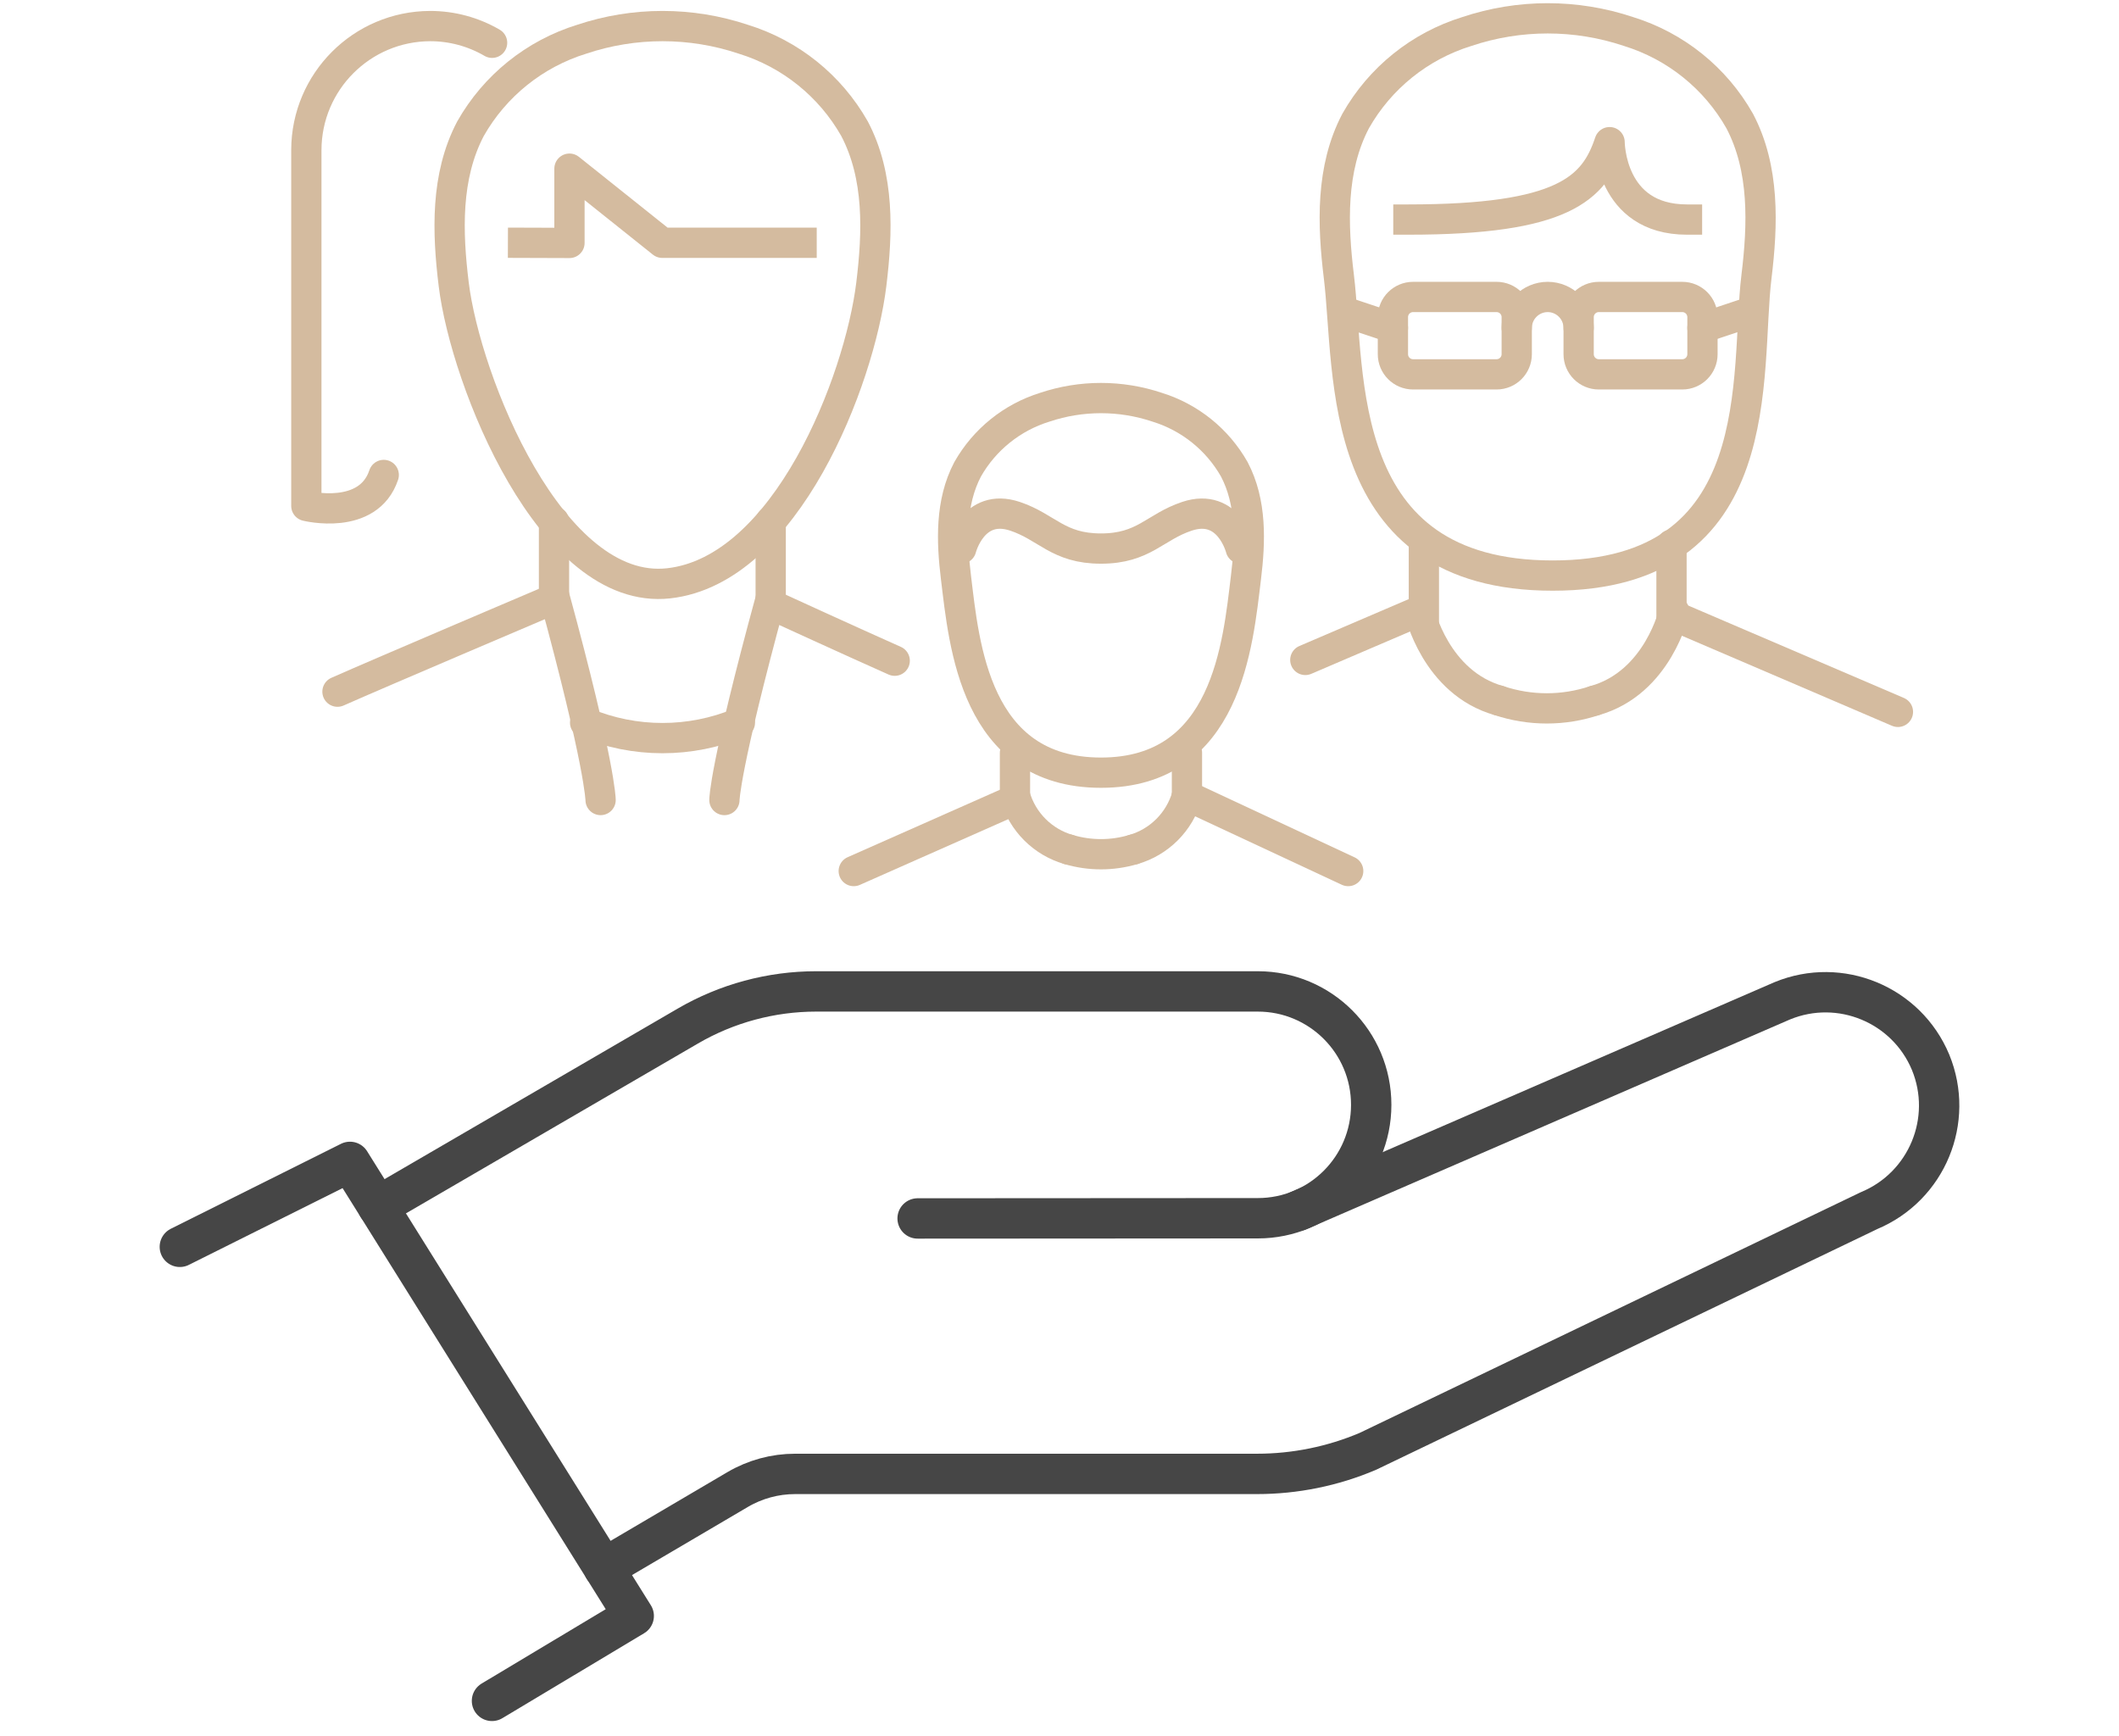 <?xml version="1.0" encoding="utf-8"?>
<!-- Generator: Adobe Illustrator 17.0.0, SVG Export Plug-In . SVG Version: 6.00 Build 0)  -->
<!DOCTYPE svg PUBLIC "-//W3C//DTD SVG 1.1//EN" "http://www.w3.org/Graphics/SVG/1.1/DTD/svg11.dtd">
<svg version="1.1" id="Layer_1" xmlns="http://www.w3.org/2000/svg" xmlns:xlink="http://www.w3.org/1999/xlink" x="0px" y="0px"
	 width="210px" height="172px" viewBox="0 0 210 172" enable-background="new 0 0 210 172" xml:space="preserve">
<g transform="translate(-446.317 -6056.847)">
	<g transform="translate(461.538 6059.114)">
		<path fill="none" stroke="#D4BB9F" stroke-width="3" stroke-linecap="round" stroke-linejoin="round" d="M71.128,25.915
			c0.632-5.149,0.824-10.7-1.661-15.425c-2.409-4.253-6.351-7.425-11.021-8.868c-5.198-1.74-10.821-1.74-16.019,0
			c-4.67,1.443-8.612,4.615-11.021,8.868c-2.485,4.728-2.293,10.276-1.661,15.425c1.169,9.542,9.638,30.911,21.292,29.623
			S69.959,35.457,71.128,25.915z"/>
		<g transform="translate(24.544 49.086)">
			
				<line fill="none" stroke="#D4BB9F" stroke-width="3" stroke-linecap="round" stroke-linejoin="round" x1="15.139" y1="0.317" x2="15.139" y2="7.987"/>
			
				<line fill="none" stroke="#D4BB9F" stroke-width="3" stroke-linecap="round" stroke-linejoin="round" x1="36.614" y1="0.317" x2="36.614" y2="7.987"/>
		</g>
		<path fill="none" stroke="#D4BB9F" stroke-width="3" stroke-linecap="round" stroke-linejoin="round" d="M18.224,66.275
			c4.109-1.825,21.459-9.2,21.459-9.2"/>
		<path fill="none" stroke="#D4BB9F" stroke-width="3" stroke-linecap="round" stroke-linejoin="round" d="M73.448,63.207
			c-4.108-1.825-11.84-5.369-11.84-5.369"/>
		<path fill="none" stroke="#D4BB9F" stroke-width="3" stroke-linecap="round" stroke-linejoin="round" d="M64.241,77.012"/>
		<path fill="none" stroke="#D4BB9F" stroke-width="3" stroke-linecap="round" stroke-linejoin="round" d="M56.571,77.013
			c0,0-0.014-3.077,4.586-19.941"/>
		<path fill="none" stroke="#D4BB9F" stroke-width="3" stroke-linecap="round" stroke-linejoin="round" d="M44.3,77.012
			c0,0-0.018-3.454-4.617-20.318"/>
		<path fill="none" stroke="#D4BB9F" stroke-width="3" stroke-linecap="square" stroke-linejoin="round" d="M36.615,21.792
			l4.6,0.015v-7.36l9.2,7.345H64.22"/>
		<path fill="none" stroke="#D4BB9F" stroke-width="3" stroke-linecap="round" stroke-linejoin="round" d="M58.105,69.343
			c-4.908,2.045-10.431,2.045-15.339,0"/>
		<path fill="none" stroke="#D4BB9F" stroke-width="3" stroke-linecap="round" stroke-linejoin="round" d="M33.547,1.972
			c-1.863-1.085-3.981-1.656-6.137-1.655l0,0c-6.769,0.02-12.251,5.502-12.271,12.271v35.28c0,0,6.136,1.534,7.67-3.068"/>
	</g>
	<g transform="translate(515.787 6095.977)">
		
			<line fill="none" stroke="#D4BB9F" stroke-width="3" stroke-linecap="round" stroke-linejoin="round" x1="64.141" y1="47.188" x2="48.162" y2="39.731"/>
		
			<line fill="none" stroke="#D4BB9F" stroke-width="3" stroke-linecap="round" stroke-linejoin="round" x1="15.139" y1="47.188" x2="30.784" y2="40.26"/>
		<g transform="translate(15.979 39.414)">
			<path fill="none" stroke="#D4BB9F" stroke-width="3" stroke-linecap="round" stroke-linejoin="round" d="M20.465,5.644
				c-2.577-0.735-4.592-2.75-5.326-5.327"/>
			<path fill="none" stroke="#D4BB9F" stroke-width="3" stroke-linecap="round" stroke-linejoin="round" d="M26.857,5.644
				c2.577-0.735,4.592-2.75,5.326-5.327"/>
			<path fill="none" stroke="#D4BB9F" stroke-width="3" stroke-linecap="round" stroke-linejoin="round" d="M36.443,2.448"/>
			<path fill="none" stroke="#D4BB9F" stroke-width="3" stroke-linecap="round" stroke-linejoin="round" d="M20.465,5.644
				c2.086,0.618,4.306,0.618,6.392,0"/>
		</g>
		<g transform="translate(9.848)">
			<path fill="none" stroke="#D4BB9F" stroke-width="3" stroke-linecap="round" stroke-linejoin="round" d="M44.162,18.093
				c0.437-3.576,0.572-7.429-1.155-10.713c-1.673-2.953-4.411-5.156-7.654-6.157c-3.609-1.209-7.515-1.209-11.124,0
				c-3.243,1.002-5.98,3.204-7.653,6.157c-1.727,3.284-1.592,7.137-1.155,10.713c0.813,6.628,1.855,19.347,14.371,19.347
				S43.355,24.675,44.162,18.093z"/>
			<g transform="translate(6.13 35.153)">
				
					<line fill="none" stroke="#D4BB9F" stroke-width="3" stroke-linecap="round" stroke-linejoin="round" x1="15.139" y1="0.317" x2="15.139" y2="4.578"/>
				
					<line fill="none" stroke="#D4BB9F" stroke-width="3" stroke-linecap="round" stroke-linejoin="round" x1="32.183" y1="0.317" x2="32.183" y2="4.578"/>
			</g>
			<path fill="none" stroke="#D4BB9F" stroke-width="3" stroke-linecap="round" stroke-linejoin="round" d="M43.641,15.231
				c0,0-1.16-4.585-5.327-3.2c-3.2,1.066-4.261,3.2-8.522,3.2s-5.326-2.131-8.521-3.2c-4.168-1.388-5.327,3.2-5.327,3.2"/>
		</g>
	</g>
	<g transform="translate(449 6154.776)">
		<path fill="none" stroke="#464646" stroke-width="4" stroke-linecap="round" stroke-linejoin="round" d="M15.139,25.627L32,17.21
			l28.122,44.995l-14.048,8.417"/>
		<path fill="none" stroke="#464646" stroke-width="4" stroke-linecap="round" stroke-linejoin="round" d="M88.256,22.815
			l33.714-0.02c6.207,0.001,11.238-5.03,11.239-11.237c0-0.001,0-0.001,0-0.002l0,0c0-6.207-5.032-11.239-11.239-11.239h0H78.209
			c-4.471,0-8.863,1.184-12.727,3.433L34.758,21.623"/>
		<path fill="none" stroke="#464646" stroke-width="4" stroke-linecap="round" stroke-linejoin="round" d="M125.991,22.049
			l47.953-20.8c5.74-2.361,12.309,0.359,14.7,6.086l0,0c2.36,5.74-0.36,12.308-6.087,14.7l-49.694,23.866
			c-3.471,1.471-7.202,2.229-10.972,2.229H76.116c-2.004,0-3.972,0.536-5.7,1.552l-13.253,7.794"/>
	</g>
	<g transform="translate(560.539 6058.347)">
		
			<line fill="none" stroke="#D4BB9F" stroke-width="3" stroke-linecap="round" stroke-linejoin="round" x1="73.869" y1="69.044" x2="52.394" y2="59.841"/>
		
			<line fill="none" stroke="#D4BB9F" stroke-width="3" stroke-linecap="round" stroke-linejoin="round" x1="15.139" y1="63.897" x2="25.876" y2="59.295"/>
		<g transform="translate(37.825 59.822)">
			<path fill="none" stroke="#D4BB9F" stroke-width="3" stroke-linecap="round" stroke-linejoin="round" d="M22.809,20.258"/>
			<path fill="none" stroke="#D4BB9F" stroke-width="3" stroke-linecap="round" stroke-linejoin="round" d="M21.275,9.52"/>
			<path fill="none" stroke="#D4BB9F" stroke-width="3" stroke-linecap="round" stroke-linejoin="round" d="M15.139,0.317"/>
		</g>
		<g transform="translate(2.921)">
			<g transform="translate(8.828 52.153)">
				
					<line fill="none" stroke="#D4BB9F" stroke-width="3" stroke-linecap="round" stroke-linejoin="round" x1="15.139" y1="0.317" x2="15.139" y2="7.987"/>
				
					<line fill="none" stroke="#D4BB9F" stroke-width="3" stroke-linecap="round" stroke-linejoin="round" x1="39.681" y1="0.317" x2="39.681" y2="7.987"/>
			</g>
			<path fill="none" stroke="#D4BB9F" stroke-width="3" stroke-linecap="round" stroke-linejoin="round" d="M56.929,25.915
				c0.63-5.149,0.824-10.7-1.663-15.425c-2.408-4.254-6.351-7.426-11.021-8.868c-5.197-1.74-10.82-1.74-16.017,0
				c-4.67,1.442-8.613,4.614-11.021,8.868c-2.486,4.728-2.293,10.276-1.663,15.425c1.17,9.542-0.606,29.623,21.189,29.623
				S55.76,35.457,56.929,25.915z"/>
			<g transform="translate(1.158 27.61)">
				
					<line fill="none" stroke="#D4BB9F" stroke-width="3" stroke-linecap="round" stroke-linejoin="round" x1="19.741" y1="3.385" x2="15.139" y2="1.851"/>
				
					<line fill="none" stroke="#D4BB9F" stroke-width="3" stroke-linecap="round" stroke-linejoin="round" x1="50.419" y1="3.385" x2="55.021" y2="1.851"/>
				<path fill="none" stroke="#D4BB9F" stroke-width="3" stroke-linecap="round" stroke-linejoin="round" d="M21.741,0.318h8.271
					c1.105,0,2,0.895,2,2v3.67c0,1.105-0.895,2-2,2h-8.271c-1.105,0-2-0.895-2-2v-3.67C19.741,1.213,20.637,0.318,21.741,0.318z"/>
				<path fill="none" stroke="#D4BB9F" stroke-width="3" stroke-linecap="round" stroke-linejoin="round" d="M40.148,0.318h8.271
					c1.105,0,2,0.895,2,2v3.67c0,1.105-0.895,2-2,2h-8.271c-1.105,0-2-0.895-2-2v-3.67C38.148,1.213,39.044,0.318,40.148,0.318z"/>
				<path fill="none" stroke="#D4BB9F" stroke-width="3" stroke-linecap="round" stroke-linejoin="round" d="M32.012,3.385
					c0.005-1.692,1.376-3.063,3.068-3.068l0,0c1.692,0.005,3.063,1.376,3.068,3.068"/>
			</g>
			<path fill="none" stroke="#D4BB9F" stroke-width="3" stroke-linecap="square" stroke-linejoin="round" d="M22.433,20.258
				c15.339,0,18.407-3.068,19.941-7.67c0,0,0,7.67,7.67,7.67"/>
		</g>
		<g transform="translate(11.307 58.761)">
			<path fill="none" stroke="#D4BB9F" stroke-width="3" stroke-linecap="round" stroke-linejoin="round" d="M23.029,9.168
				c-6.312-1.77-7.89-8.851-7.89-8.851"/>
			<path fill="none" stroke="#D4BB9F" stroke-width="3" stroke-linecap="round" stroke-linejoin="round" d="M32.498,9.168
				c6.312-1.77,7.89-8.851,7.89-8.851"/>
			<path fill="none" stroke="#D4BB9F" stroke-width="3" stroke-linecap="round" stroke-linejoin="round" d="M46.701,3.857"/>
			<path fill="none" stroke="#D4BB9F" stroke-width="3" stroke-linecap="round" stroke-linejoin="round" d="M23.029,9.168
				c3.073,1.026,6.396,1.026,9.469,0"/>
		</g>
	</g>
</g>
</svg>
